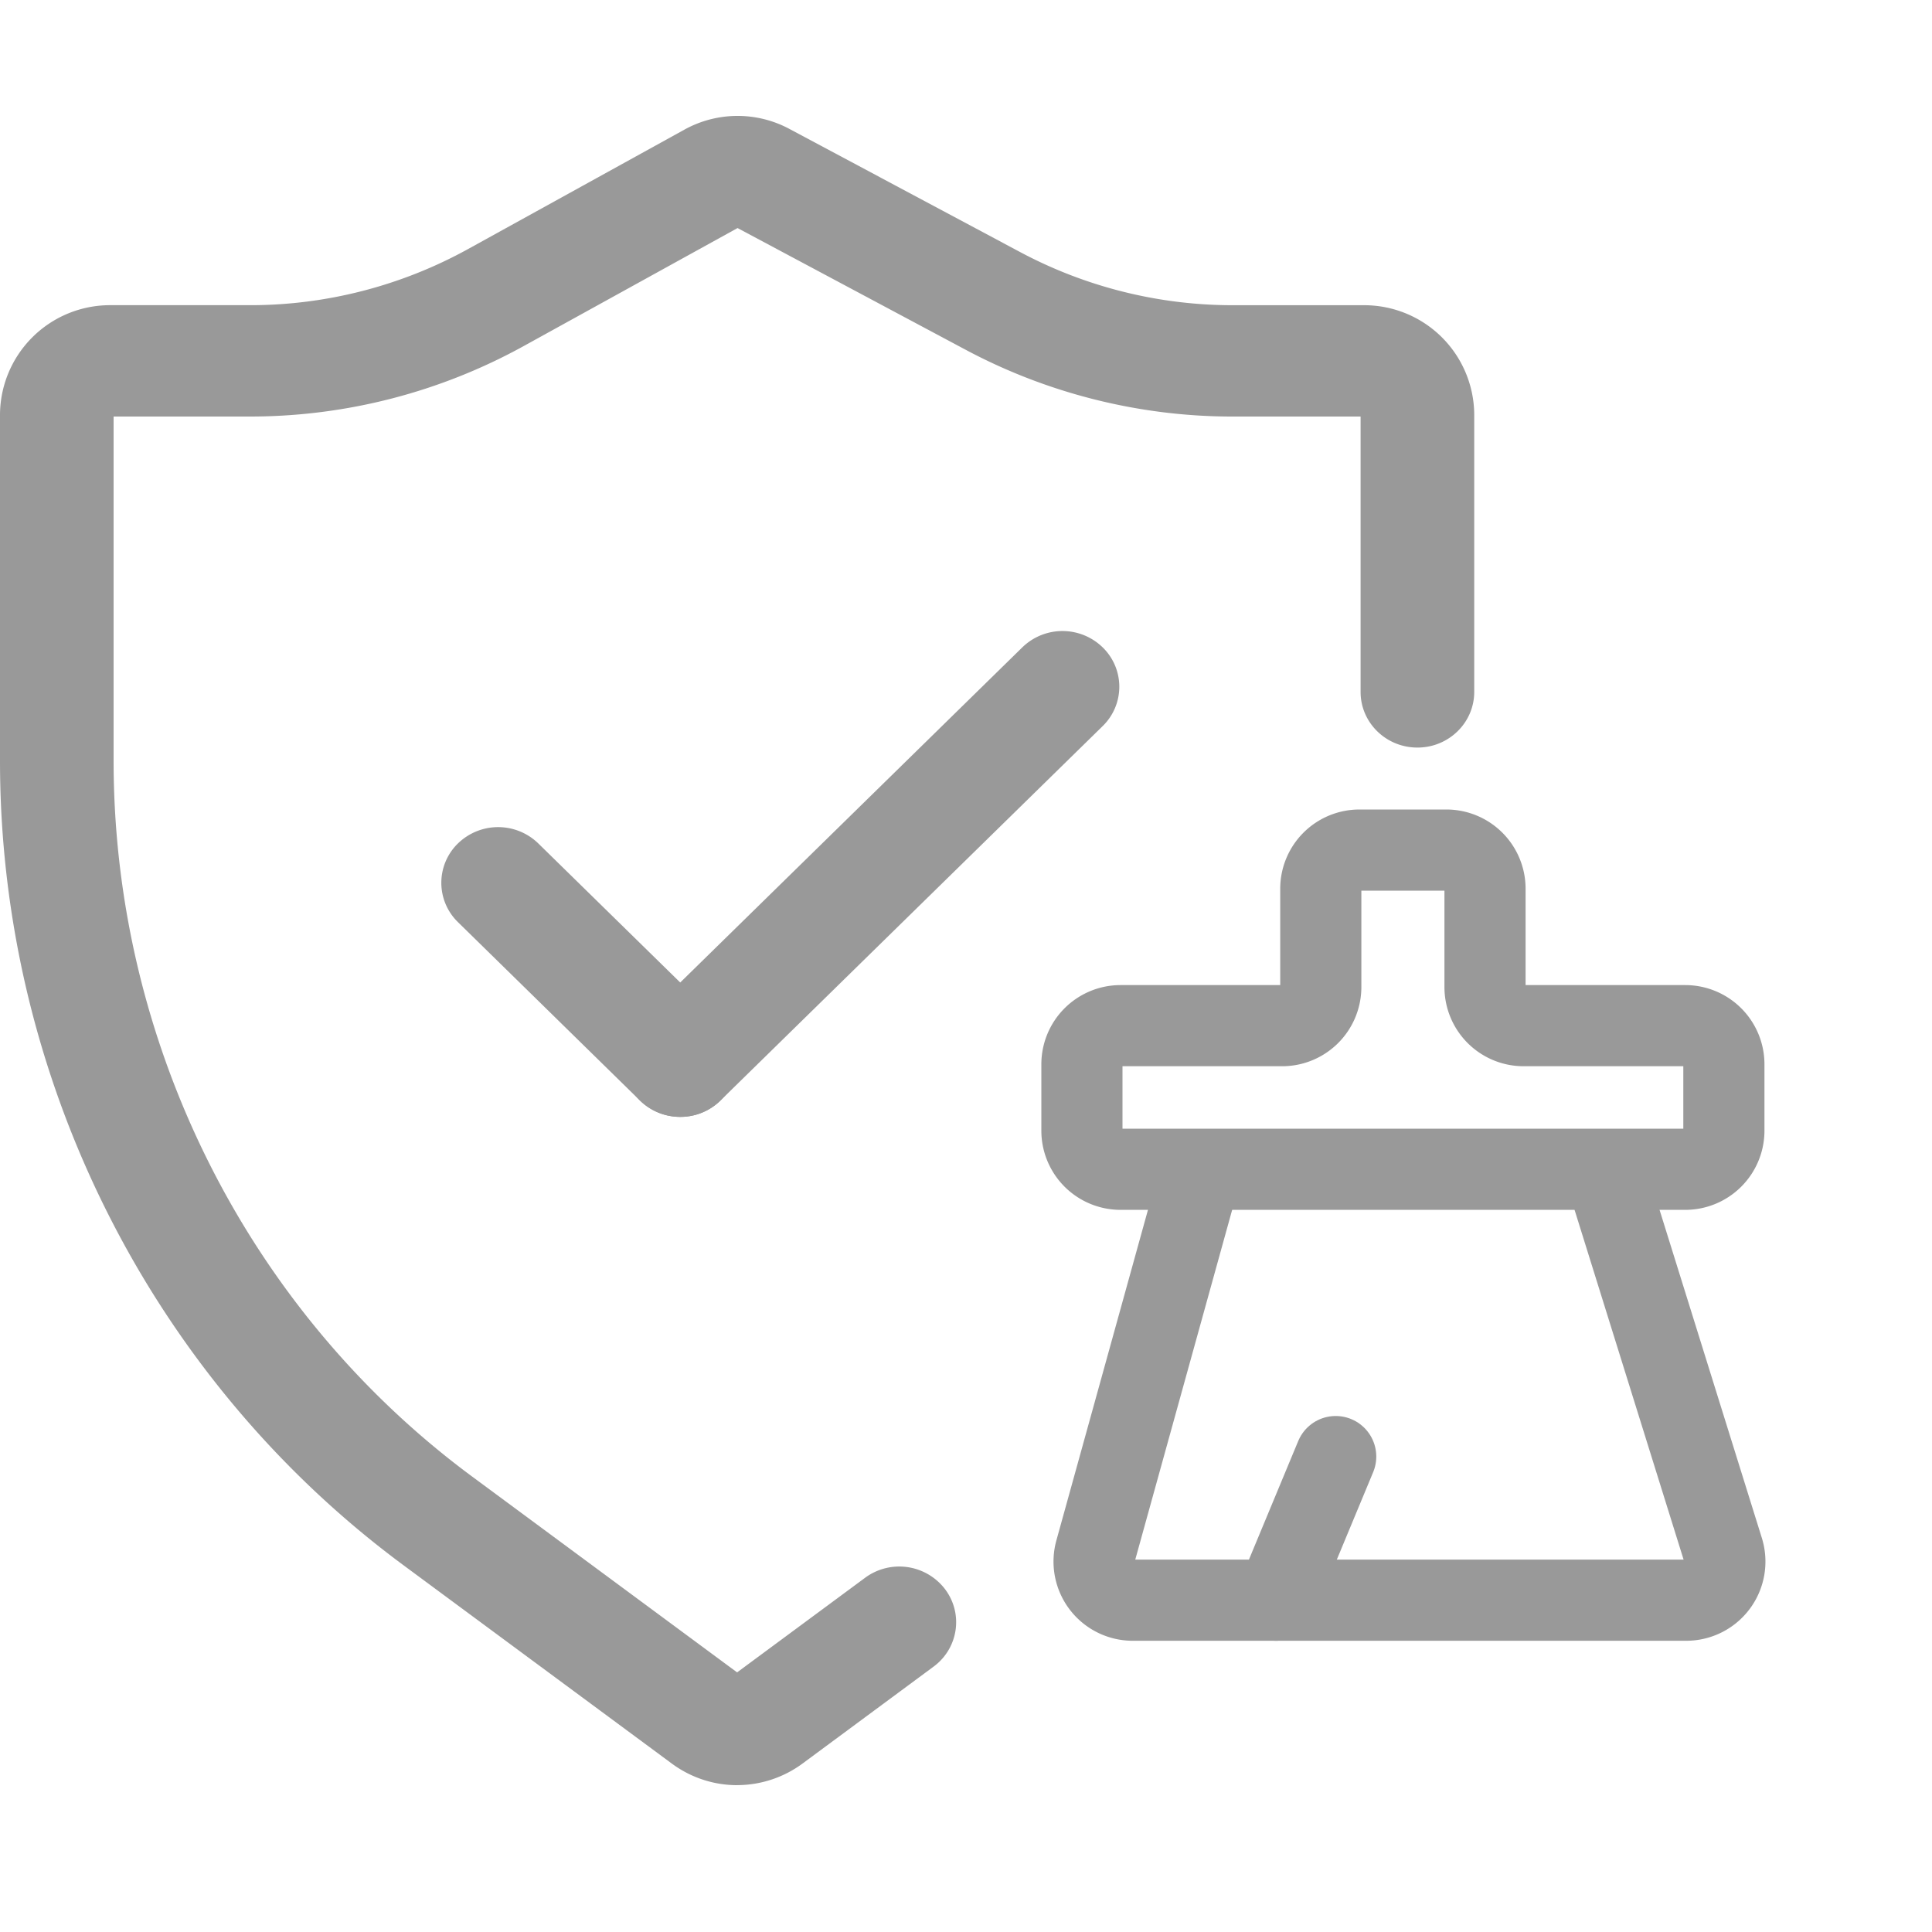 <svg width="50" height="50" viewBox="0 0 50 50" fill="none" xmlns="http://www.w3.org/2000/svg"><path d="M19.077 46.2c-.595 0-1.19-.188-1.696-.563l-6.931-5.123C3.906 35.678 0 27.894 0 19.688v-8.95a2.848 2.848 0 0 1 2.85-2.84h3.635c1.96 0 3.906-.502 5.629-1.453l5.593-3.087a2.843 2.843 0 0 1 2.726-.02l5.971 3.187a11.693 11.693 0 0 0 5.483 1.374h3.418a2.847 2.847 0 0 1 2.848 2.84v7.167c0 .796-.658 1.441-1.47 1.441-.813 0-1.471-.645-1.471-1.44V10.78h-3.326c-2.391 0-4.773-.597-6.889-1.725l-5.909-3.153-5.531 3.052a14.672 14.672 0 0 1-7.072 1.826H2.94v8.908c0 7.305 3.469 14.231 9.28 18.526l6.856 5.067 3.312-2.448a1.49 1.49 0 0 1 2.06.282c.49.636.36 1.539-.288 2.018l-3.386 2.504a2.857 2.857 0 0 1-1.697.562z" fill="#999"/><path d="M17.604 28.905c-.376 0-.752-.141-1.04-.422l-4.712-4.618a1.42 1.42 0 0 1 0-2.037 1.491 1.491 0 0 1 2.079 0l4.713 4.618a1.42 1.42 0 0 1 0 2.037 1.481 1.481 0 0 1-1.04.422z" fill="#999"/><path d="M17.604 28.905c-.376 0-.752-.141-1.04-.422a1.42 1.42 0 0 1 0-2.037l9.893-9.692a1.49 1.49 0 0 1 2.08 0 1.42 1.42 0 0 1 0 2.037l-9.893 9.692a1.481 1.481 0 0 1-1.04.422z" fill="#999"/><path d="M34.182 23a1 1 0 0 1 1-1h2.25a1 1 0 0 1 1 1v2.544a1 1 0 0 0 1 1h4.182a1 1 0 0 1 1 1v1.717a1 1 0 0 1-1 1H29a1 1 0 0 1-1-1v-1.717a1 1 0 0 1 1-1h4.182a1 1 0 0 0 1-1V23z" stroke="#999" stroke-width="2.1"/><path d="m31.09 30.26-2.739 9.886a1 1 0 0 0 .964 1.267H43.64a1 1 0 0 0 .954-1.298l-3.072-9.854" stroke="#999" stroke-width="2.1"/><path d="m33.023 41.413 1.545-3.717" stroke="#999" stroke-width="2.1" stroke-linecap="round"/></svg>